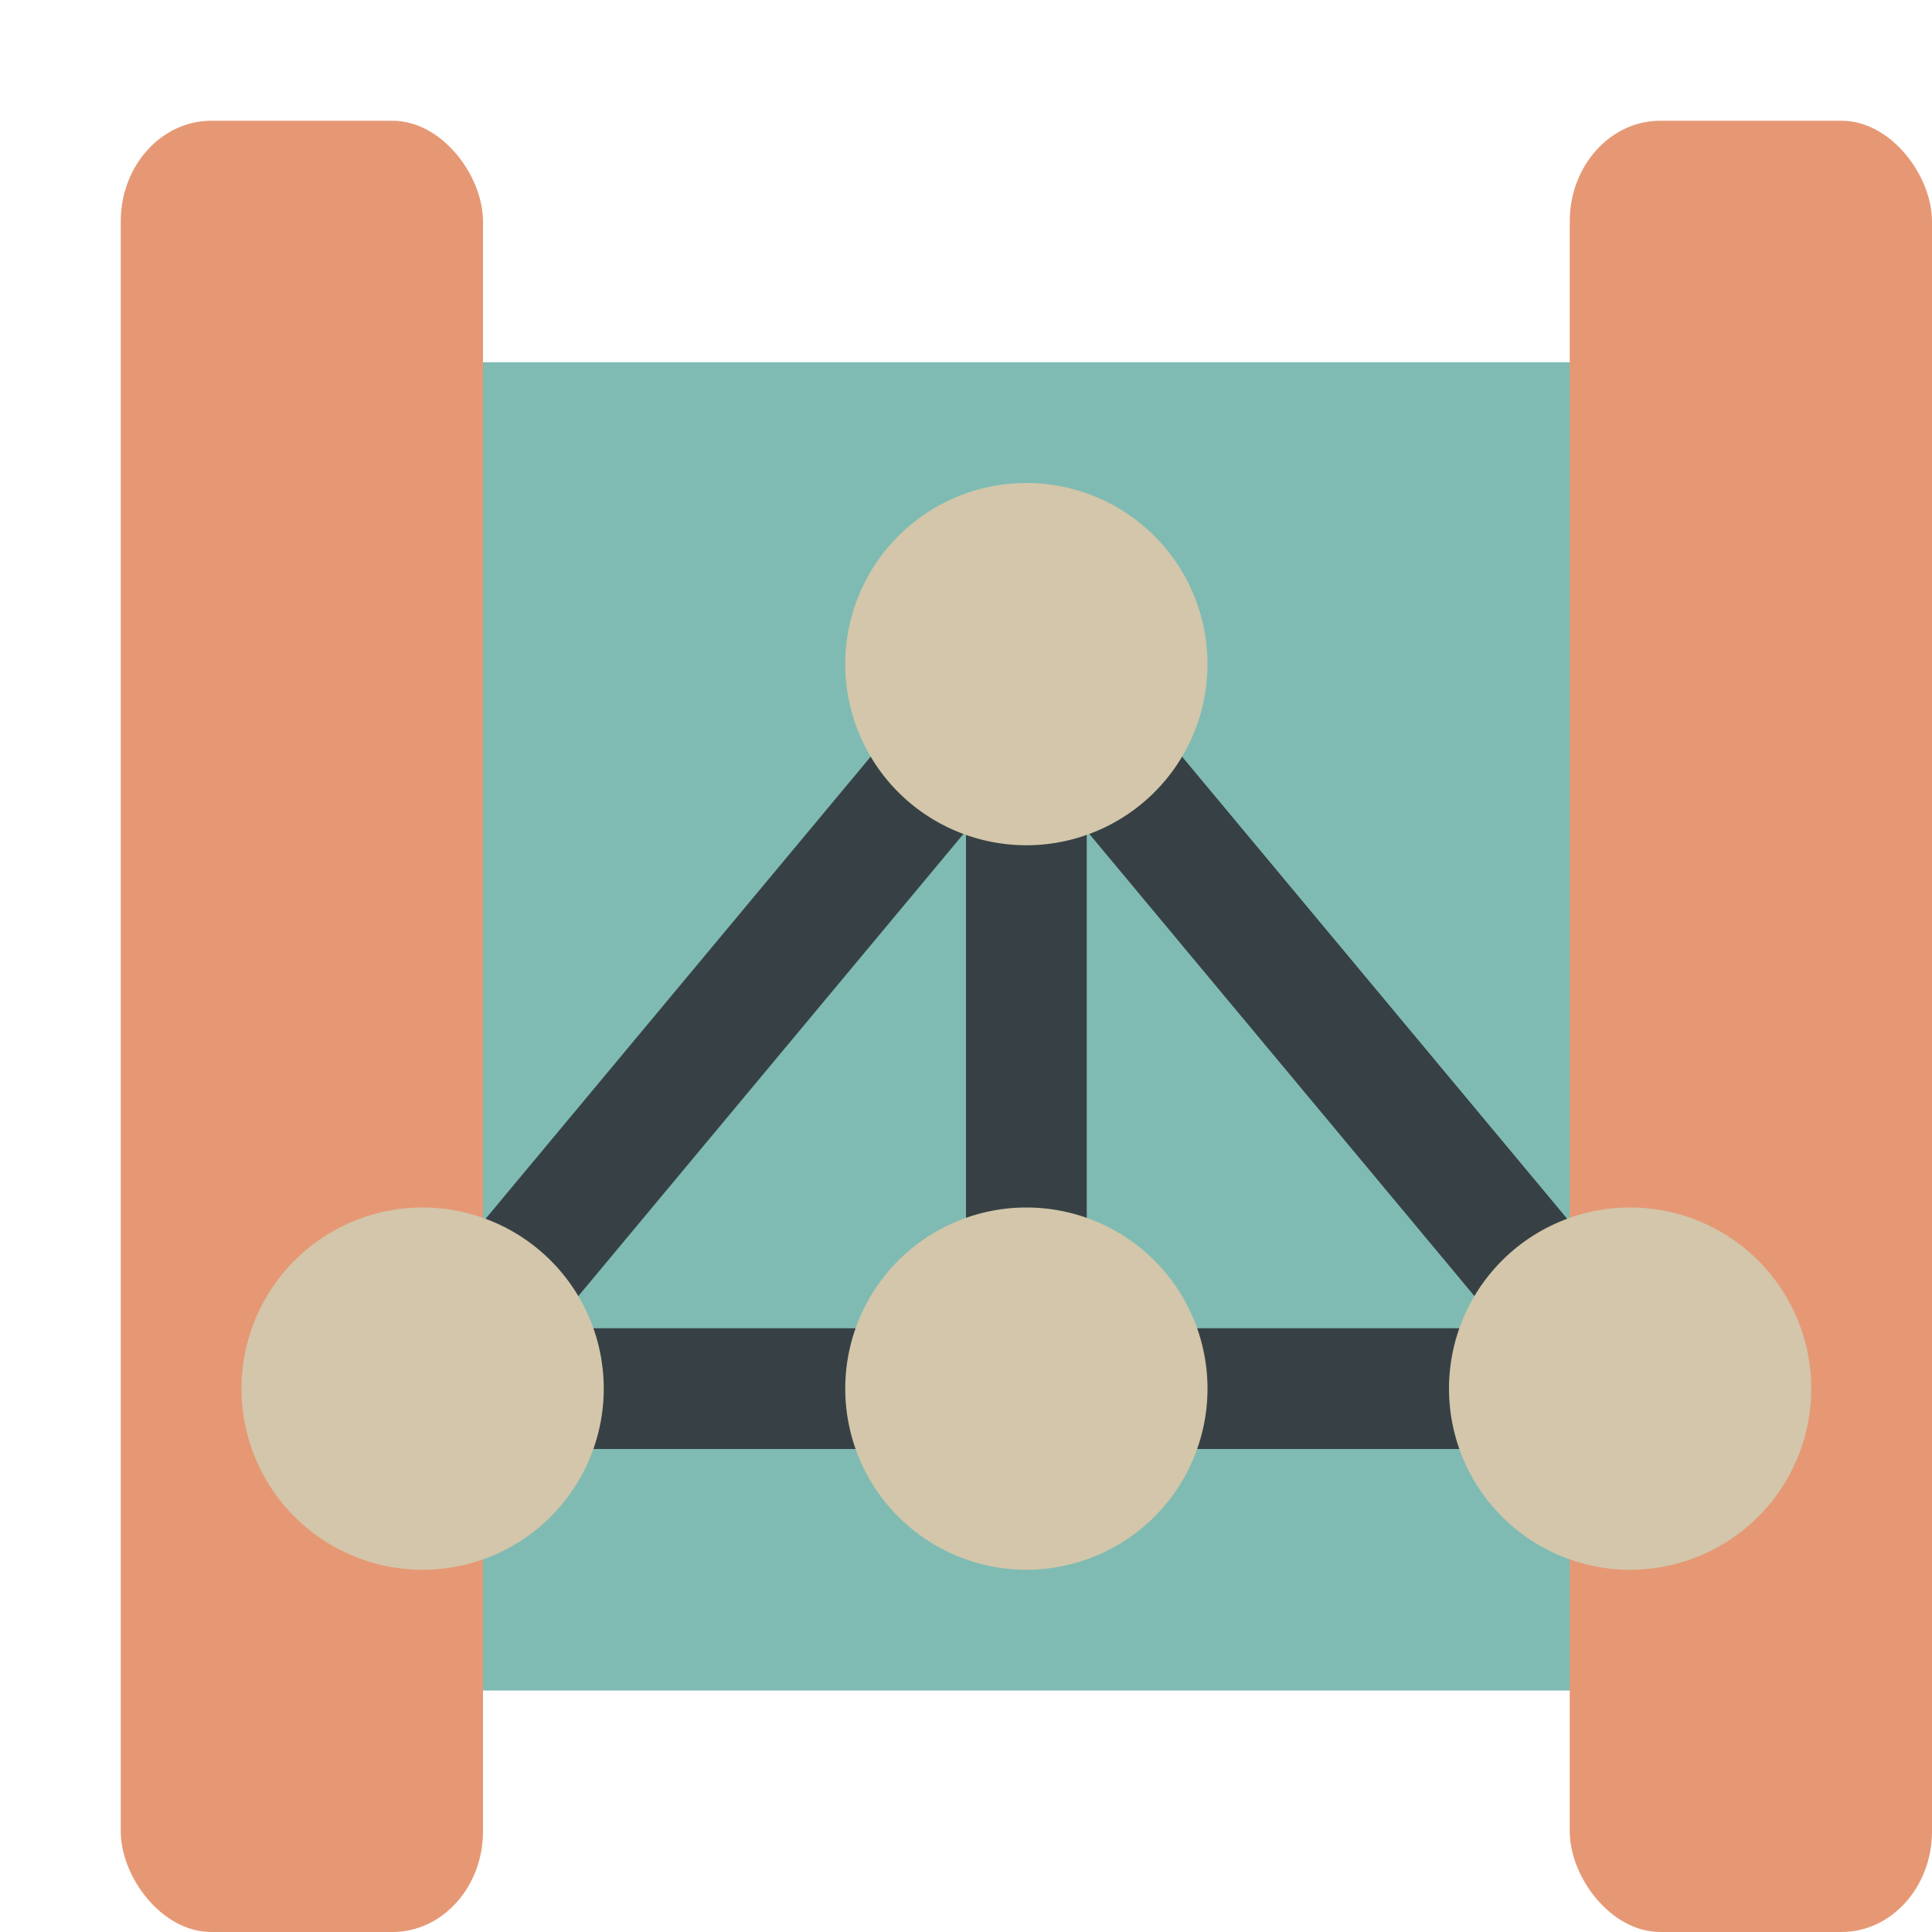 <svg width="16" height="16" version="1.1" xmlns="http://www.w3.org/2000/svg">
 <path d="m2.65 3c-0.36 0-0.65 0.273-0.65 0.611v9.778c0 0.338 0.29 0.611 0.65 0.611h10.725c0.36 0 0.65-0.273 0.65-0.611v-9.778c0-0.339-0.29-0.611-0.65-0.611zm10.4 0c-0.36 0-0.65 0.273-0.65 0.611v9.778c0 0.338 0.29 0.611 0.65 0.611h1.3c0.36 0 0.65-0.273 0.65-0.611v-9.778c0-0.339-0.29-0.611-0.65-0.611z" style="fill:#7fbbb3"/>
 <rect x="1" y="1" width="3" height="15" rx=".75" ry=".833" style="fill:#e69875"/>
 <rect x="13" y="1" width="3" height="15" rx=".75" ry=".833" style="fill:#e69875"/>
 <path d="m8.5 5.5v6m0-6-5 6h10z" style="fill:none;stroke-linecap:round;stroke-linejoin:round;stroke:#374145"/>
 <path d="M 8.5,4 A 1.5,1.5 0 0 0 7,5.5 1.5,1.5 0 0 0 8.5,7 1.5,1.5 0 0 0 10,5.5 1.5,1.5 0 0 0 8.5,4 Z" style="fill:#d3c6aa"/>
 <path d="m3.5 10a1.5 1.5 0 0 0-1.5 1.5 1.5 1.5 0 0 0 1.5 1.5 1.5 1.5 0 0 0 1.5-1.5 1.5 1.5 0 0 0-1.5-1.5z" style="fill:#d3c6aa"/>
 <path d="m8.5 10a1.5 1.5 0 0 0-1.5 1.5 1.5 1.5 0 0 0 1.5 1.5 1.5 1.5 0 0 0 1.5-1.5 1.5 1.5 0 0 0-1.5-1.5z" style="fill:#d3c6aa"/>
 <path d="m13.5 10a1.5 1.5 0 0 0-1.5 1.5 1.5 1.5 0 0 0 1.5 1.5 1.5 1.5 0 0 0 1.5-1.5 1.5 1.5 0 0 0-1.5-1.5z" style="fill:#d3c6aa"/>
</svg>
